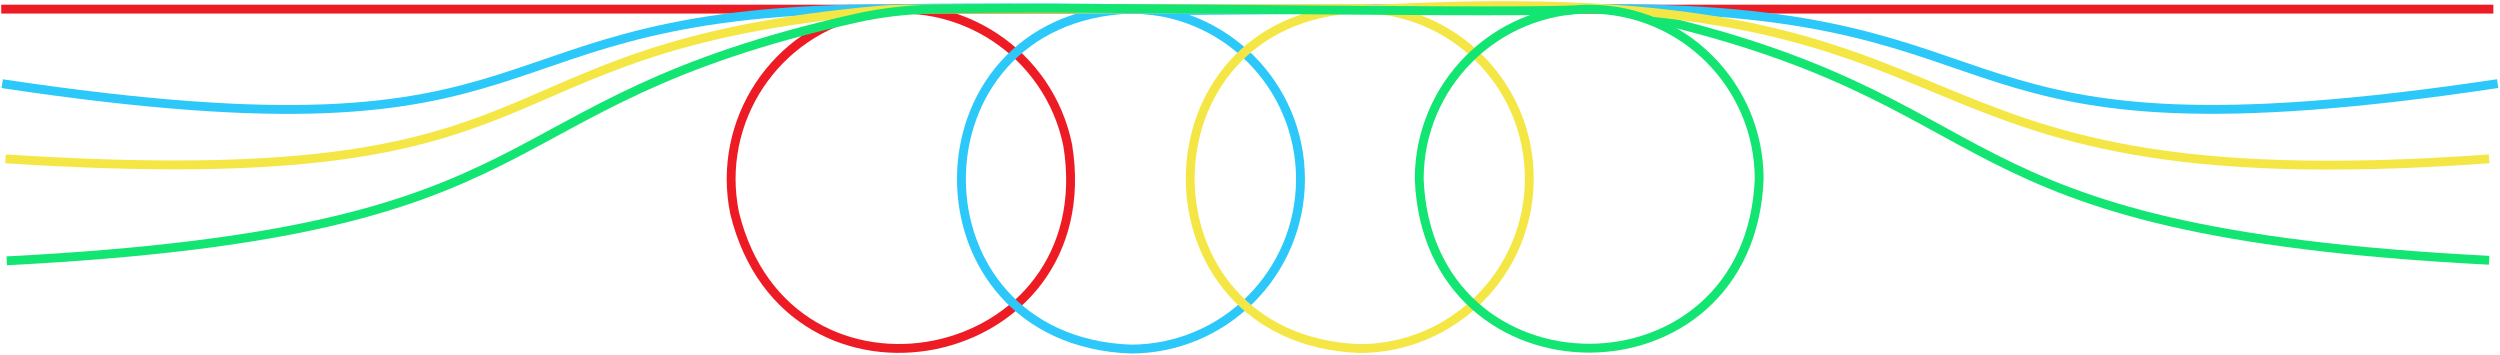 <svg width="1128" height="160" viewBox="0 0 1128 160" fill="none" xmlns="http://www.w3.org/2000/svg">
<path d="M0.564 4.121H402.303" stroke="#ED1C24" stroke-width="4" stroke-miterlimit="10"/>
<path d="M391.338 5.658C432.847 -2.773 473.331 24.043 481.762 65.552C498.05 166.055 355.629 194.95 331.442 96.08C323.013 54.571 349.829 14.088 391.338 5.658Z" stroke="#ED1C24" stroke-width="4" stroke-miterlimit="10"/>
<path d="M723.274 4.121H1125.01" stroke="#ED1C24" stroke-width="4" stroke-miterlimit="10"/>
<path d="M402.304 4.121H723.273" stroke="#ED1C24" stroke-width="4" stroke-miterlimit="10"/>
<path d="M1123.08 117.438C864.68 104.121 914.499 45.524 737.81 6.291" stroke="#13E572" stroke-width="4" stroke-miterlimit="10"/>
<path d="M1126.95 37.726C863.93 77.185 924.695 3.51 725.704 3.884C700.088 3.308 520.534 4.856 520.534 4.856" stroke="#2BC8F9" stroke-width="4" stroke-miterlimit="10"/>
<path d="M586.777 80.814C586.777 123.172 552.44 157.508 510.084 157.508C408.351 153.469 408.38 8.145 510.084 4.121C552.44 4.121 586.777 38.457 586.777 80.814Z" stroke="#2BC8F9" stroke-width="4" stroke-miterlimit="10"/>
<path d="M519.969 4.644C501.621 2.869 405.125 3.745 402.253 3.914C203.263 3.541 264.029 77.217 1.005 37.757" stroke="#2BC8F9" stroke-width="4" stroke-miterlimit="10"/>
<path d="M1123.08 71.668C830.189 92.879 917.548 -11.889 620.144 4.227" stroke="#F4E745" stroke-width="4" stroke-miterlimit="10"/>
<path d="M690.017 80.576C690.017 122.934 655.679 157.27 613.323 157.27C511.59 153.231 511.619 7.907 613.323 3.883C655.679 3.883 690.017 38.219 690.017 80.576Z" stroke="#F4E745" stroke-width="4" stroke-miterlimit="10"/>
<path d="M615.012 3.917L407.476 4.12C403.83 4.124 400.175 4.294 396.543 4.622C205.211 21.858 265.303 88.649 2.492 71.67" stroke="#F4E745" stroke-width="4" stroke-miterlimit="10"/>
<path d="M717.046 4.123C759.404 4.123 793.74 38.461 793.74 80.817C789.701 182.55 644.377 182.52 640.353 80.817C640.353 38.461 674.689 4.123 717.046 4.123Z" stroke="#13E572" stroke-width="4" stroke-miterlimit="10"/>
<path d="M709.542 4.508C656.107 5.962 492.011 2.637 419.944 4.161C408.49 4.402 397.084 5.761 385.904 8.272C211.26 47.493 260.612 104.412 3.051 117.684" stroke="#13E572" stroke-width="4" stroke-miterlimit="10"/>
</svg>
